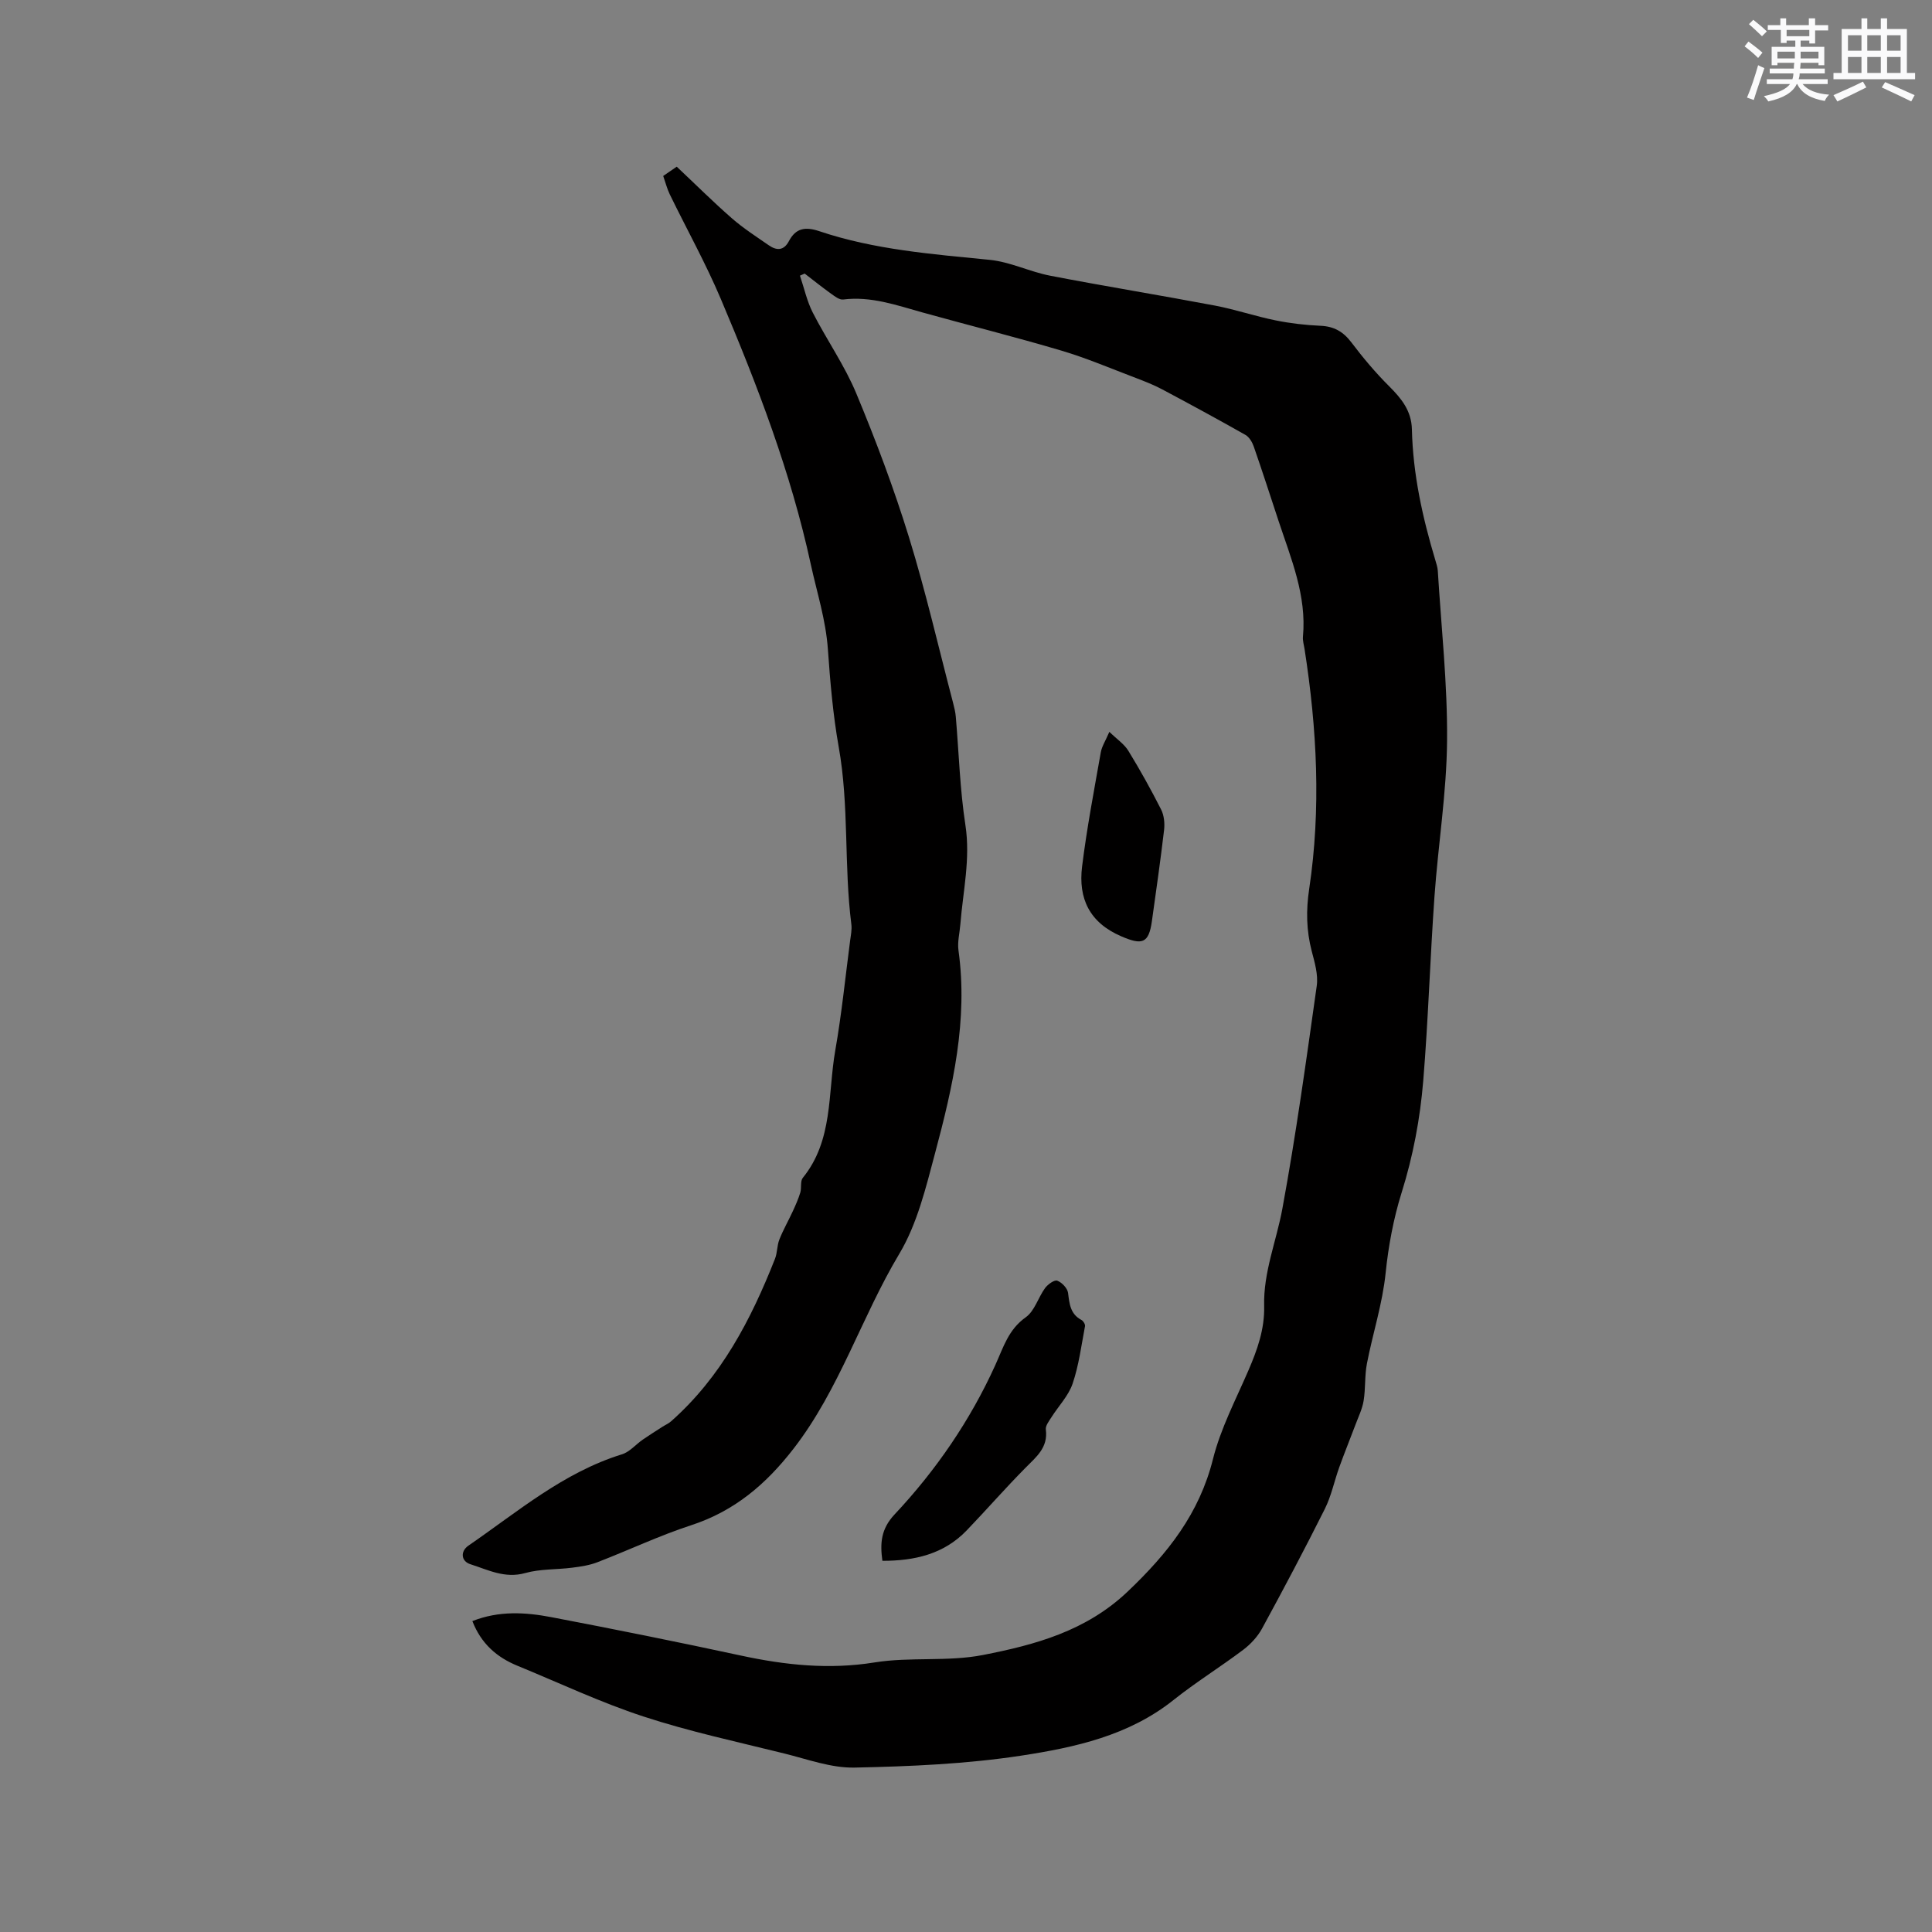 <svg enable-background="new 0 0 400 400" viewBox="0 0 400 400" xmlns="http://www.w3.org/2000/svg"><rect x="0" y="0" width="400" height="400" fill="#808080" stroke="none"/><g fill="#010000"><path d="m97.8 335.63c5.51-2.18 10.99-1.84 16.37-.81 13.1 2.5 26.17 5.13 39.2 7.94 9.18 1.98 18.25 2.95 27.69 1.43 7.38-1.19 15.15-.11 22.45-1.54 10.83-2.12 21.36-4.94 30.01-13.18 8.27-7.87 14.8-16.12 17.62-27.41 1.58-6.3 4.7-12.24 7.3-18.26 1.87-4.31 3.41-8.62 3.29-13.43-.18-6.97 2.54-13.42 3.77-20.12 2.82-15.31 4.95-30.75 7.12-46.16.32-2.3-.43-4.83-1.04-7.16-1.12-4.28-1.19-8.47-.53-12.86 2.49-16.61 1.62-33.19-.96-49.72-.13-.84-.4-1.69-.33-2.52.8-8.54-2.48-16.2-5.06-24.01-1.69-5.13-3.35-10.27-5.12-15.36-.31-.9-.93-1.96-1.71-2.41-5.7-3.23-11.45-6.35-17.24-9.43-1.76-.94-3.64-1.67-5.5-2.38-5.12-1.94-10.18-4.11-15.42-5.66-9.51-2.82-19.15-5.23-28.72-7.89-5.38-1.5-10.66-3.4-16.42-2.68-.77.1-1.72-.64-2.46-1.17-1.88-1.35-3.68-2.79-5.51-4.2-.33.14-.65.29-.98.43.87 2.56 1.44 5.27 2.66 7.66 2.89 5.65 6.6 10.93 9.02 16.76 4.06 9.75 7.79 19.68 10.9 29.76 3.49 11.32 6.14 22.9 9.15 34.37.24.92.46 1.85.54 2.79.64 7.48.85 15.03 1.99 22.43 1.07 7.01-.51 13.71-1.05 20.54-.14 1.79-.63 3.63-.39 5.37 2.01 14.44-1.18 28.29-4.85 42.02-1.9 7.12-3.69 14.62-7.4 20.82-7.86 13.14-12.37 28.02-21.86 40.3-5.69 7.36-12.23 12.95-21.2 15.88-6.62 2.16-12.95 5.17-19.46 7.68-1.63.63-3.44.9-5.19 1.12-3.24.42-6.63.24-9.73 1.11-4.22 1.19-7.7-.66-11.35-1.82-1.96-.62-2.12-2.68-.42-3.85 10.18-7 19.66-15.15 31.79-18.91 1.59-.49 2.85-2.03 4.29-3.03 1.33-.92 2.71-1.78 4.07-2.66.61-.39 1.3-.68 1.83-1.16 10.35-9.16 16.52-21.02 21.49-33.62.5-1.26.41-2.74.91-4 .78-1.98 1.85-3.85 2.75-5.79.59-1.28 1.17-2.58 1.58-3.92.3-.99-.04-2.36.52-3.06 6.31-7.77 5.16-17.43 6.72-26.36 1.32-7.51 2.08-15.11 3.07-22.68.15-1.15.41-2.35.26-3.48-1.55-12.18-.43-24.51-2.62-36.73-1.17-6.57-1.76-13.43-2.23-20.13-.43-6.16-2.27-11.77-3.54-17.62-4.12-19.03-11.07-37.11-18.63-54.96-3.13-7.39-7.05-14.43-10.57-21.66-.55-1.13-.86-2.38-1.36-3.81.84-.58 1.66-1.14 2.8-1.92 3.85 3.62 7.52 7.28 11.41 10.68 2.37 2.07 5.06 3.8 7.66 5.6 1.61 1.12 3.1 1.13 4.15-.86 1.42-2.7 3.38-3.04 6.28-2.07 11.44 3.85 23.38 4.75 35.3 5.94 4.24.42 8.28 2.46 12.51 3.28 11.35 2.19 22.77 4.04 34.13 6.19 4.23.8 8.33 2.21 12.55 3.06 3.05.62 6.19.98 9.3 1.12 2.79.12 4.7 1.21 6.39 3.44 2.4 3.18 4.99 6.26 7.81 9.07 2.55 2.55 4.63 5.08 4.72 8.94.21 9.28 2.2 18.26 4.86 27.11.21.71.45 1.43.5 2.16.72 11.73 2.02 23.46 1.92 35.18-.09 10.77-1.85 21.52-2.61 32.29-.9 12.69-1.28 25.42-2.32 38.09-.65 7.88-2.1 15.62-4.51 23.29-1.65 5.26-2.72 11.07-3.27 16.46-.67 6.53-2.67 12.54-3.88 18.82-.49 2.53-.27 5.19-.69 7.73-.28 1.71-1.09 3.33-1.7 4.98-1.1 2.93-2.28 5.82-3.34 8.77-1.03 2.86-1.64 5.93-2.99 8.63-4.17 8.33-8.53 16.57-12.99 24.75-.92 1.69-2.36 3.24-3.9 4.41-4.74 3.57-9.81 6.71-14.44 10.4-9.26 7.39-20.43 9.82-31.55 11.52-11.36 1.73-22.97 2.23-34.49 2.47-4.83.1-9.74-1.73-14.55-2.92-9.75-2.42-19.6-4.53-29.13-7.65-8.91-2.92-17.45-6.96-26.15-10.53-4.22-1.74-7.47-4.54-9.29-9.23z"/><path d="m182.69 323.15c-.51-3.68-.29-6.6 2.52-9.6 8.59-9.15 15.68-19.5 20.86-30.93 1.69-3.72 2.7-7.34 6.31-9.9 1.83-1.3 2.56-4.08 3.99-6.04.57-.77 1.93-1.75 2.52-1.53.96.36 2.11 1.56 2.24 2.53.29 2.27.45 4.38 2.78 5.61.38.2.8.9.73 1.28-.76 4-1.27 8.09-2.57 11.91-.86 2.52-2.92 4.63-4.39 6.96-.5.79-1.26 1.75-1.15 2.53.49 3.75-1.99 5.67-4.24 7.95-4.17 4.21-8.06 8.68-12.17 12.96-4.73 4.9-10.76 6.28-17.43 6.27z"/><path d="m229.68 151.52c1.57 1.53 3.08 2.53 3.93 3.92 2.43 3.96 4.69 8.03 6.79 12.17.61 1.21.77 2.85.61 4.23-.74 6.3-1.64 12.57-2.52 18.86-.65 4.68-2.05 5-6.33 3.16-6.62-2.84-8.93-7.86-8.13-14.42.98-7.94 2.49-15.81 3.88-23.69.21-1.2.94-2.3 1.77-4.23z"/></g><path d="m361.2 9.6.8-1c.9.7 1.9 1.4 2.9 2.3l-.9 1.1c-1-1-2-1.8-2.8-2.4zm.5 10.6c.9-2.1 1.6-4.3 2.3-6.7.4.2.8.4 1.3.6-.7 2.1-1.5 4.3-2.2 6.6zm.4-15.2.9-.9c1 .8 2 1.6 2.8 2.4l-1 1c-.9-.9-1.8-1.7-2.7-2.5zm12.5-1.2h1.2v1.4h2.7v1.1h-2.7v2.7h-1.2v-.6h-1.8v1.3h4.9v3.8h-1.2v-.5h-3.7c0 .4-.1.9-.1 1.2h5.1v1h-5.2c0 .5-.1.9-.2 1.2h6v1h-5.2c1.1 1.3 2.9 2 5.5 2.2-.4.4-.7.8-.9 1.3-2.9-.5-4.8-1.6-5.7-3.5h-.1c-.8 1.7-2.7 2.9-5.9 3.6-.2-.4-.6-.8-.9-1.1 2.8-.6 4.6-1.4 5.4-2.5h-4.8v-1h5.3c.1-.3.2-.7.2-1.2h-4.9v-1h5c0-.4 0-.8.1-1.2h-3.5v.5h-1.2v-3.8h4.9v-1.3h-1.8v.5h-1.2v-2.7h-2.7v-1h2.6v-1.4h1.2v1.4h4.7v-1.4zm-6.6 8.3h3.6c0-.4 0-.9 0-1.4h-3.6zm1.9-4.6h4.7v-1.3h-4.7zm6.6 3.2h-3.7v1.4h3.7z" fill="#fafafb"/><path d="m385.3 3.8h1.3v2.2h2.8v-2.2h1.3v2.2h4.1v9.1h1.7v1.3h-16.9v-1.3h1.7v-9.1h4.1v-2.2zm.4 13.1.7 1.2c-1.8.9-3.8 1.9-6 2.9-.2-.4-.5-.8-.8-1.3 2.3-1 4.3-1.9 6.1-2.8zm-3.1-6.4h2.8v-3.2h-2.8zm0 4.6h2.8v-3.3h-2.8zm4-4.6h2.8v-3.2h-2.8zm0 4.6h2.8v-3.3h-2.8zm3.7 1.9c2.1.9 4.1 1.8 6.1 2.7l-.7 1.3c-2.2-1.1-4.2-2-6.1-2.9zm3.2-9.7h-2.8v3.2h2.8zm-2.8 7.8h2.8v-3.3h-2.8z" fill="#fafafb"/></svg>